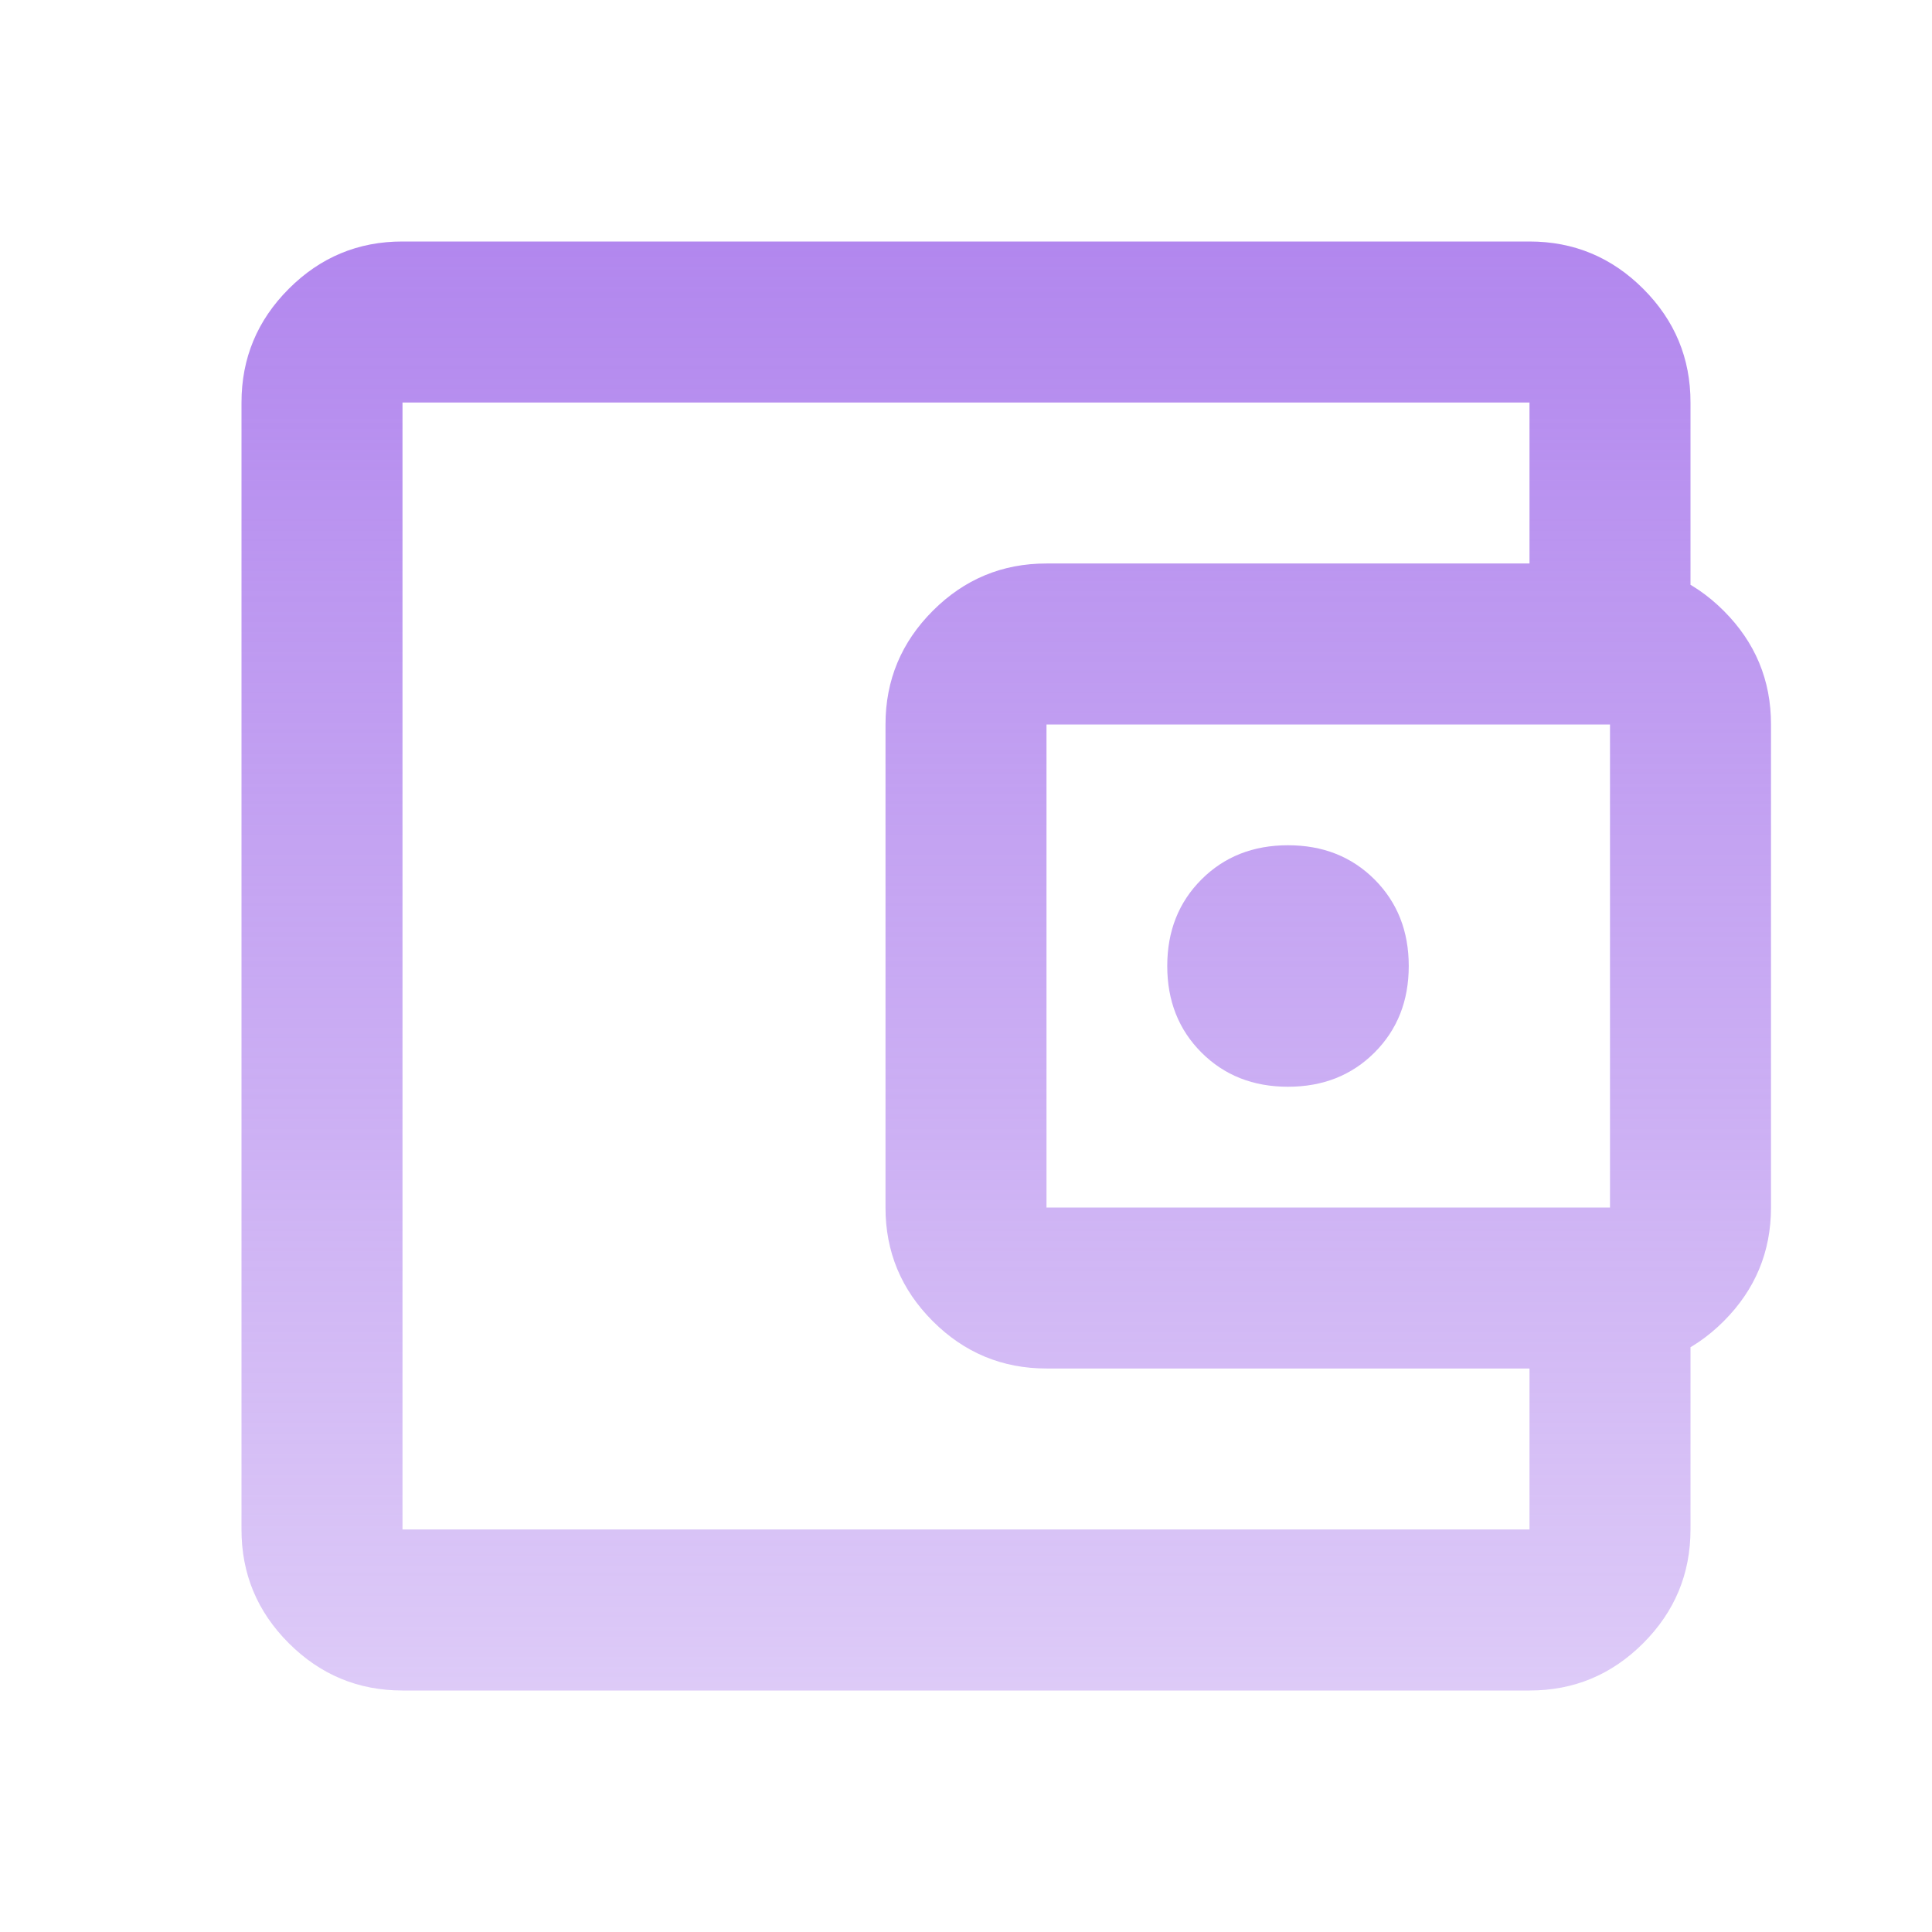 <svg width="188" height="188" viewBox="0 0 188 188" fill="none" xmlns="http://www.w3.org/2000/svg">
<path d="M125.333 105.75C128.728 105.75 131.535 104.64 133.754 102.421C135.974 100.201 137.083 97.394 137.083 94C137.083 90.606 135.974 87.799 133.754 85.579C131.535 83.36 128.728 82.25 125.333 82.25C121.939 82.25 119.132 83.36 116.913 85.579C114.693 87.799 113.583 90.606 113.583 94C113.583 97.394 114.693 100.201 116.913 102.421C119.132 104.64 121.939 105.75 125.333 105.75ZM39.167 164.5C34.858 164.5 31.169 162.965 28.098 159.894C25.027 156.823 23.495 153.136 23.5 148.833V39.167C23.5 34.858 25.035 31.169 28.106 28.098C31.177 25.027 34.864 23.495 39.167 23.5H148.833C153.142 23.5 156.831 25.035 159.902 28.106C162.973 31.177 164.505 34.864 164.5 39.167V58.75H148.833V39.167H39.167V148.833H148.833V129.25H164.5V148.833C164.5 153.142 162.965 156.831 159.894 159.902C156.823 162.973 153.136 164.505 148.833 164.5H39.167ZM101.833 133.167C97.525 133.167 93.835 131.631 90.765 128.561C87.694 125.49 86.162 121.803 86.167 117.5V70.5C86.167 66.192 87.702 62.502 90.773 59.431C93.843 56.361 97.53 54.828 101.833 54.833H156.667C160.975 54.833 164.665 56.369 167.735 59.439C170.806 62.51 172.339 66.197 172.333 70.5V117.5C172.333 121.808 170.798 125.498 167.727 128.569C164.657 131.639 160.97 133.172 156.667 133.167H101.833ZM156.667 117.5V70.5H101.833V117.5H156.667Z" fill="url(#paint0_linear_562_3013)"/>
<defs>
<linearGradient id="paint0_linear_562_3013" x1="97.917" y1="23.5" x2="97.917" y2="164.5" gradientUnits="userSpaceOnUse">
<stop stop-color="#B287EE"/>
<stop offset="1" stop-color="#B287EE" stop-opacity="0.44"/>
</linearGradient>
</defs>
</svg>
